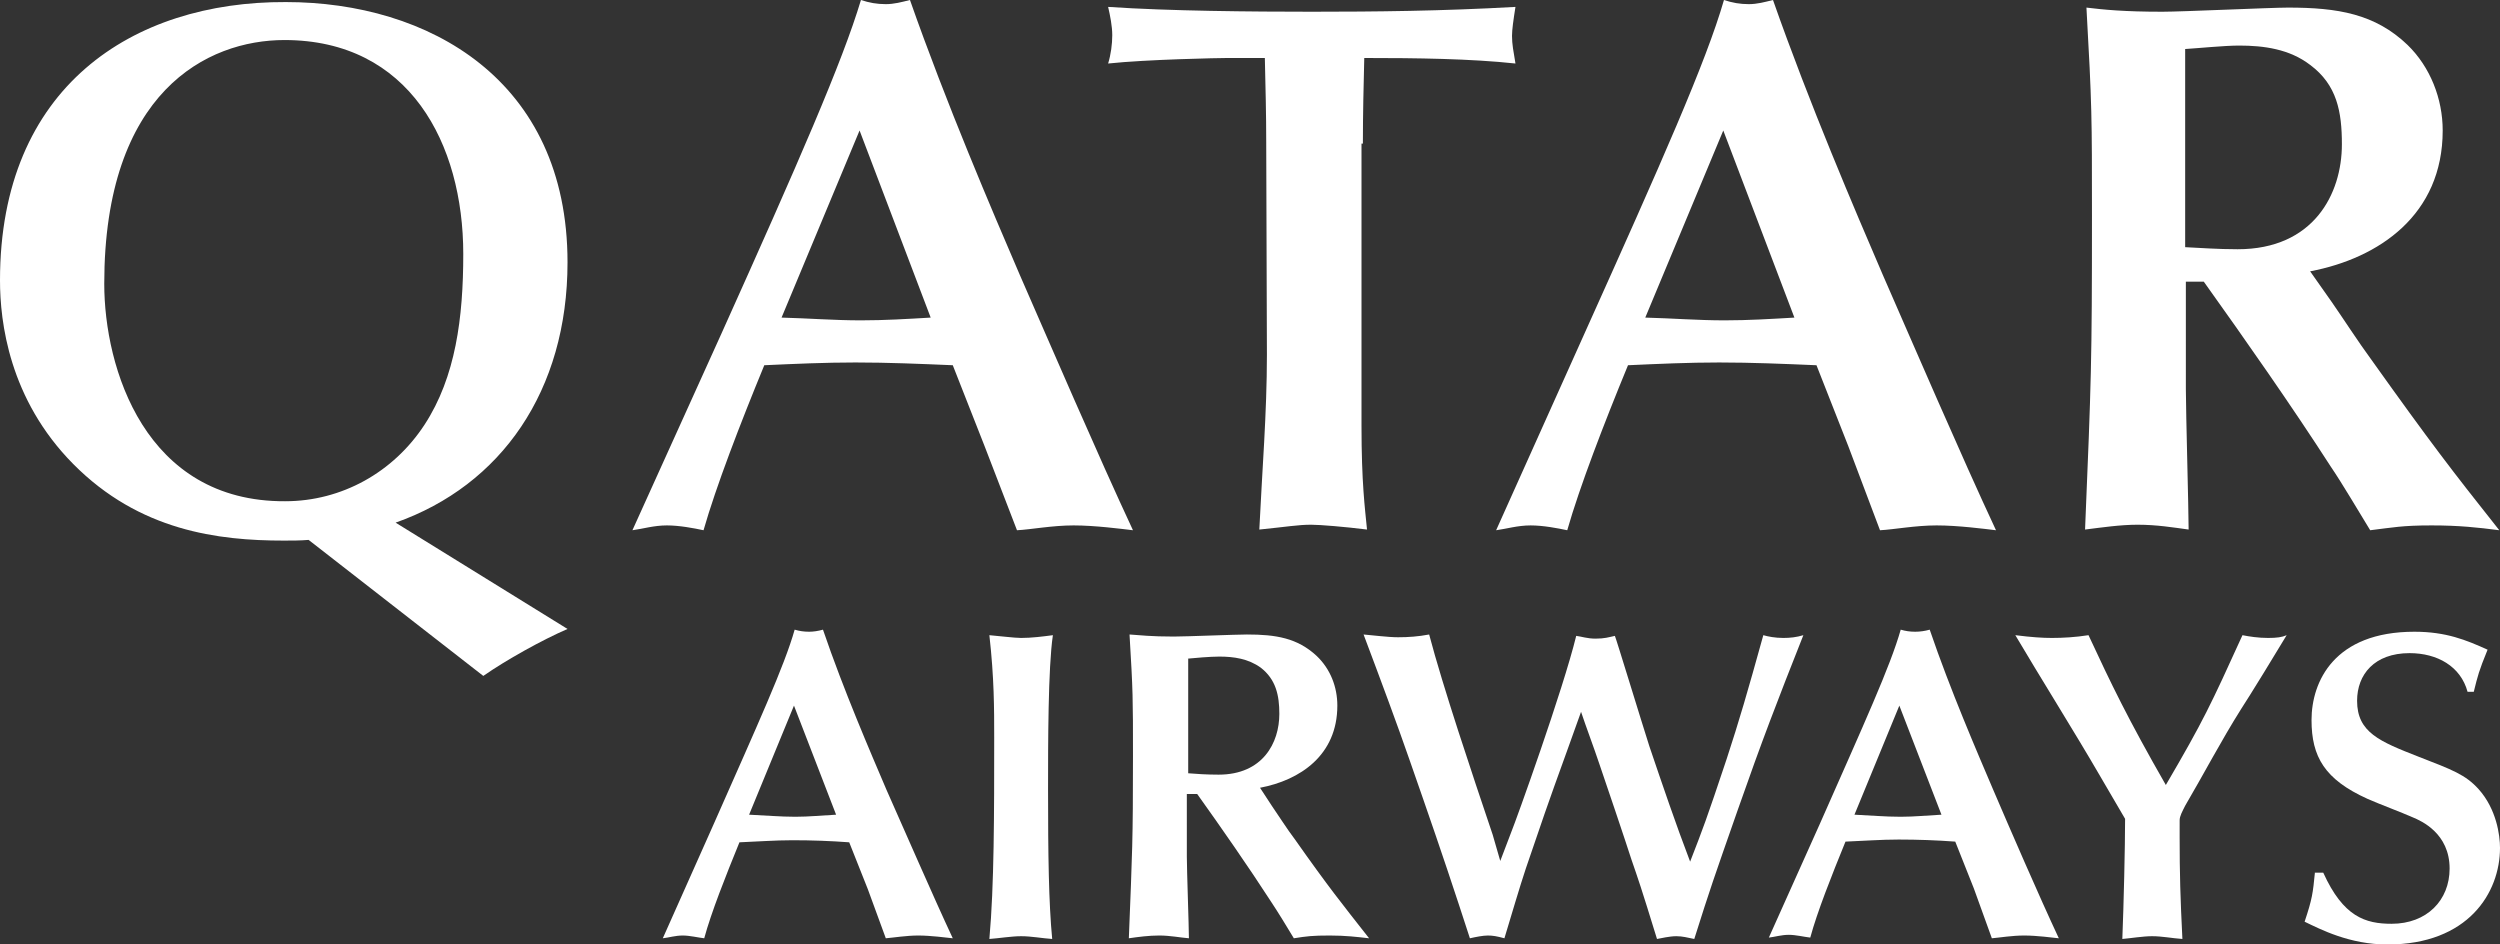<?xml version="1.0" encoding="utf-8"?>
<!-- Generator: Adobe Illustrator 23.0.3, SVG Export Plug-In . SVG Version: 6.00 Build 0)  -->
<svg version="1.1" id="Calque_1" xmlns="http://www.w3.org/2000/svg" xmlns:xlink="http://www.w3.org/1999/xlink" x="0px" y="0px"
	 viewBox="0 0 362.1 136.8" style="enable-background:new 0 0 362.1 136.8;" xml:space="preserve">
<rect x="0" y="0" width="362.1" height="136.8" fill="#333333" stroke="none"/>
<style type="text/css">
	.st0{fill:#FFFFFF;}
</style>
<g>
	<path class="st0" d="M70,97.9c3.3-2.3,8.5-5.2,12.2-6.8L57.3,75.7c15.3-5.4,24.9-19.1,24.9-37.7c0-26.5-20.2-37.7-40.8-37.7
		C19.2,0.2,0,12.6,0,40.6c0,6,1.3,17.2,10.6,26.6c9.6,9.7,21,11.1,30.5,11.1c1.2,0,2.4,0,3.6-0.1L70,97.9z M15.1,41.1
		C15.1,13.3,30,5.8,41.2,5.8c18.1,0,25.9,15,25.9,31c0,9.2-1.1,17.8-5.6,24.7c-4.5,6.9-12,11.1-20.2,11.1
		C21,72.7,15.1,53.3,15.1,41.1"/>
	<path class="st0" d="M147.3,76.8c2-0.1,5.1-0.7,8.2-0.7s6.9,0.5,8.6,0.7c-5-10.7-12.2-27.4-16.4-37c-4-9.3-10.6-24.7-15.9-39.8
		c-1.2,0.3-2.3,0.6-3.5,0.6c-1.3,0-2.4-0.2-3.6-0.6c-2.7,9-9,23.4-20.2,48.3L91.6,76.8c1.5-0.2,3.1-0.7,5-0.7c1.8,0,3.9,0.4,5.3,0.7
		c1.8-6.3,5.3-15.4,8.8-23.9c4.4-0.2,8.8-0.4,13.2-0.4c4.7,0,9.4,0.2,14.1,0.4l4.6,11.7L147.3,76.8z M134.8,46
		c-3.4,0.2-6.7,0.4-10.1,0.4c-3.9,0-7.6-0.3-11.5-0.4l11.3-27.1L134.8,46z"/>
	<path class="st0" d="M197.4,20.8c0-4.2,0.1-8.4,0.2-12.4c7.6,0,15.4,0.1,21.9,0.8c-0.3-1.8-0.5-2.8-0.5-4c0-0.9,0.2-2.3,0.5-4.2
		c-10.6,0.6-20.3,0.7-29.5,0.7c-8.5,0-20.7-0.1-29.5-0.7c0.3,1.3,0.6,2.8,0.6,4.1c0,1.3-0.2,2.8-0.6,4.1c5.6-0.6,16.2-0.8,17.2-0.8
		h5.5c0.1,4.3,0.2,8.2,0.2,12.2l0.1,30.8c0,8.4-0.7,16.9-1.1,25.3c4-0.4,5.6-0.7,7.5-0.7c1.3,0,4.9,0.3,8.1,0.7
		c-0.3-3.1-0.8-6.7-0.8-15.1V20.8z"/>
	<path class="st0" d="M272.3,76.8c2-0.1,5.1-0.7,8.2-0.7c3.1,0,6.9,0.5,8.6,0.7c-5-10.7-12.2-27.4-16.4-37
		c-4-9.3-10.6-24.7-15.9-39.8c-1.2,0.3-2.3,0.6-3.5,0.6c-1.3,0-2.4-0.2-3.6-0.6c-2.6,9-9,23.4-20.2,48.3l-12.8,28.5
		c1.5-0.2,3.1-0.7,5-0.7c1.8,0,3.9,0.4,5.3,0.7c1.8-6.3,5.3-15.4,8.8-23.9c4.4-0.2,8.8-0.4,13.2-0.4c4.7,0,9.4,0.2,14.1,0.4
		l4.6,11.7L272.3,76.8z M259.9,46c-3.4,0.2-6.7,0.4-10.1,0.4c-3.9,0-7.6-0.3-11.5-0.4l11.3-27.1L259.9,46z"/>
	<path class="st0" d="M316.5,7.1c1.7-0.1,5.7-0.5,7.8-0.5c3.6,0,7.3,0.5,10.3,2.8c3.9,2.9,4.6,6.8,4.6,11.5
		c0,7.2-4.1,15.2-15.1,15.2c-2.9,0-5.5-0.2-7.6-0.3V7.1z M334.6,39.3c10-1.9,19.2-8.2,19.2-20.4c0-4.6-1.8-9.2-5.1-12.4
		C344,2,338.6,1.1,331.4,1.1c-2.5,0-15.3,0.6-18.2,0.6c-5.6,0-8.5-0.3-11-0.6c0.8,14.2,0.8,15.8,0.8,30.2c0,21.3-0.1,23.7-1,45.4
		c2.4-0.3,5.1-0.7,7.6-0.7c2.8,0,5.2,0.4,7.4,0.7c0-2.9-0.4-17.1-0.4-20.3V40.8h2.6c6,8.4,12.8,18.1,18.4,26.8
		c1.7,2.5,4.1,6.6,5.7,9.2c3.3-0.4,4.6-0.7,8.9-0.7c4,0,6.7,0.3,9.8,0.7c-6.9-8.7-9.9-12.6-18.6-24.8c-1.7-2.3-4.1-6-5.7-8.3
		L334.6,39.3z"/>
	<path class="st0" d="M128.3,135.9c1.2-0.1,3-0.4,4.7-0.4c1.8,0,4,0.3,5,0.4c-2.9-6.2-7.1-15.9-9.6-21.5c-2.3-5.4-6.2-14.4-9.2-23.2
		c-0.7,0.2-1.4,0.3-2,0.3c-0.8,0-1.4-0.1-2.1-0.3c-1.5,5.3-5.3,13.6-11.7,28.1L96,135.9c0.9-0.1,1.8-0.4,2.9-0.4
		c1,0,2.2,0.3,3.1,0.4c1-3.7,3.1-9,5.1-13.9c2.6-0.1,5.1-0.3,7.7-0.3c2.8,0,5.5,0.1,8.2,0.3l2.7,6.8L128.3,135.9z M121.1,118
		c-2,0.1-3.9,0.3-5.9,0.3c-2.2,0-4.4-0.2-6.7-0.3l6.5-15.8L121.1,118z"/>
	<path class="st0" d="M144,106.8c0,11,0,21.5-0.7,29.2c1.4-0.1,3.2-0.4,4.6-0.4c1.5,0,3,0.3,4.5,0.4c-0.5-5.2-0.6-12.1-0.6-21.7
		c0-6.5,0-17.6,0.7-22.3c-1.5,0.2-3.1,0.4-4.6,0.4c-1,0-3.3-0.3-4.6-0.4C144,98.2,144,102.7,144,106.8"/>
	<path class="st0" d="M172,95.4c1-0.1,3.3-0.3,4.6-0.3c2.1,0,4.2,0.3,6,1.6c2.2,1.7,2.7,4,2.7,6.7c0,4.2-2.4,8.8-8.8,8.8
		c-1.7,0-3.2-0.1-4.4-0.2V95.4z M182.5,114.1c5.8-1.1,11.2-4.7,11.2-11.9c0-2.7-1-5.3-3-7.2c-2.8-2.6-5.9-3.1-10.1-3.1
		c-1.5,0-8.9,0.3-10.6,0.3c-3.3,0-4.9-0.2-6.4-0.3c0.5,8.3,0.5,9.2,0.5,17.6c0,12.4-0.1,13.8-0.6,26.4c1.4-0.2,2.9-0.4,4.4-0.4
		c1.6,0,3,0.3,4.3,0.4c0-1.7-0.3-9.9-0.3-11.8V115h1.5c3.5,4.9,7.4,10.5,10.7,15.6c1,1.5,2.4,3.8,3.3,5.3c1.9-0.3,2.7-0.4,5.2-0.4
		c2.3,0,3.9,0.2,5.7,0.4c-4-5.1-5.8-7.3-10.8-14.4c-1-1.3-2.4-3.5-3.3-4.8L182.5,114.1z"/>
	<path class="st0" d="M216.2,120.9c-3-8.9-7.2-21.4-9.2-29c-1.6,0.3-3,0.4-4.5,0.4c-1.5,0-3.7-0.3-5-0.4c2.6,6.9,4.9,13.1,6.6,18
		c2.9,8.3,4.9,14.1,7.2,21.1l1.6,4.9c0.9-0.2,1.9-0.4,2.6-0.4c0.7,0,1.3,0.1,2.4,0.4c1-3.3,2.2-7.4,3.1-10.1
		c2.5-7.3,2.8-8.3,6.1-17.4l1.9-5.3c0.7,2.1,1.9,5.3,2.6,7.4c0.7,2,4,11.8,4.7,14c1,2.9,1.3,3.7,3.7,11.5c0.6-0.1,1.8-0.4,2.8-0.4
		c0.9,0,1.6,0.2,2.6,0.4c2.4-7.6,2.7-8.4,6.3-18.7c3.5-10,5.7-15.7,9.5-25.3c-1,0.3-1.9,0.4-2.9,0.4c-1.2,0-2.2-0.2-2.9-0.4
		c-2.3,8.3-3.5,12.4-5.3,17.9c-3,9-3.4,10-5.3,14.9c-2.1-5.5-4-11.1-5.9-16.7c-1-3.1-4.9-15.9-5-16c-0.9,0.2-1.5,0.4-2.8,0.4
		c-1.2,0-2-0.3-2.8-0.4c-1.9,7.8-8.7,26.7-9.4,28.4l-1.6,4.2L216.2,120.9z"/>
	<path class="st0" d="M288.5,135.9c1.2-0.1,2.9-0.4,4.7-0.4c1.8,0,4,0.3,5,0.4c-2.9-6.2-7.1-15.9-9.5-21.5
		c-2.3-5.4-6.2-14.4-9.2-23.2c-0.7,0.2-1.4,0.3-2.1,0.3c-0.8,0-1.4-0.1-2.1-0.3c-1.5,5.3-5.3,13.6-11.7,28.1l-7.4,16.5
		c0.9-0.1,1.8-0.4,2.9-0.4c1,0,2.2,0.3,3.1,0.4c1-3.7,3.1-9,5.1-13.9c2.6-0.1,5.1-0.3,7.7-0.3c2.8,0,5.5,0.1,8.2,0.3l2.7,6.8
		L288.5,135.9z M281.2,118c-2,0.1-3.9,0.3-5.9,0.3c-2.3,0-4.4-0.2-6.7-0.3l6.5-15.8L281.2,118z"/>
	<path class="st0" d="M315.7,118.8c0-0.6,0.4-1.3,0.8-2.1c2.7-4.6,5.2-9.4,8.1-14c1-1.5,5.6-9,6.6-10.7c-0.7,0.3-1.4,0.4-2.7,0.4
		c-1.4,0-2.7-0.2-3.7-0.4c-4.6,10.1-5.6,12.3-11.1,21.7c-5.5-9.6-7.9-14.6-11.2-21.7c-1.9,0.3-3.7,0.4-5.3,0.4
		c-1.4,0-2.9-0.1-5.3-0.4c3.3,5.6,8.8,14.4,12.1,20.1l3.8,6.5c0,4-0.2,12.4-0.4,17.4c1.2-0.1,3-0.4,4.3-0.4c1.5,0,2.9,0.3,4.4,0.4
		c-0.3-6-0.4-9.4-0.4-14.8V118.8z"/>
	<path class="st0" d="M335.3,126.3c-0.3,3.1-0.4,3.9-1.5,7.2c2.3,1.1,6.5,3.3,12,3.3c11.7,0,16.3-7.5,16.3-14c0-1.8-0.5-5.6-3.1-8.5
		c-1.9-2.1-3.8-2.8-8.7-4.7c-5.6-2.2-8.9-3.5-8.9-8.1c0-3.8,2.5-6.9,7.6-6.9c4,0,7.4,1.9,8.4,5.6h0.9c0.6-2.4,0.7-2.9,2-6.1
		c-3.1-1.4-6-2.6-10.6-2.6c-11.6,0-14.9,7.2-14.9,12.8c0,5.3,1.9,8.6,8.1,11.4c1.8,0.8,4.8,1.9,6.6,2.7c1.2,0.5,5.3,2.3,5.3,7.4
		c0,4.6-3.3,8-8.4,8c-3.8,0-7-1-9.9-7.4H335.3z"/>
</g>
</svg>
